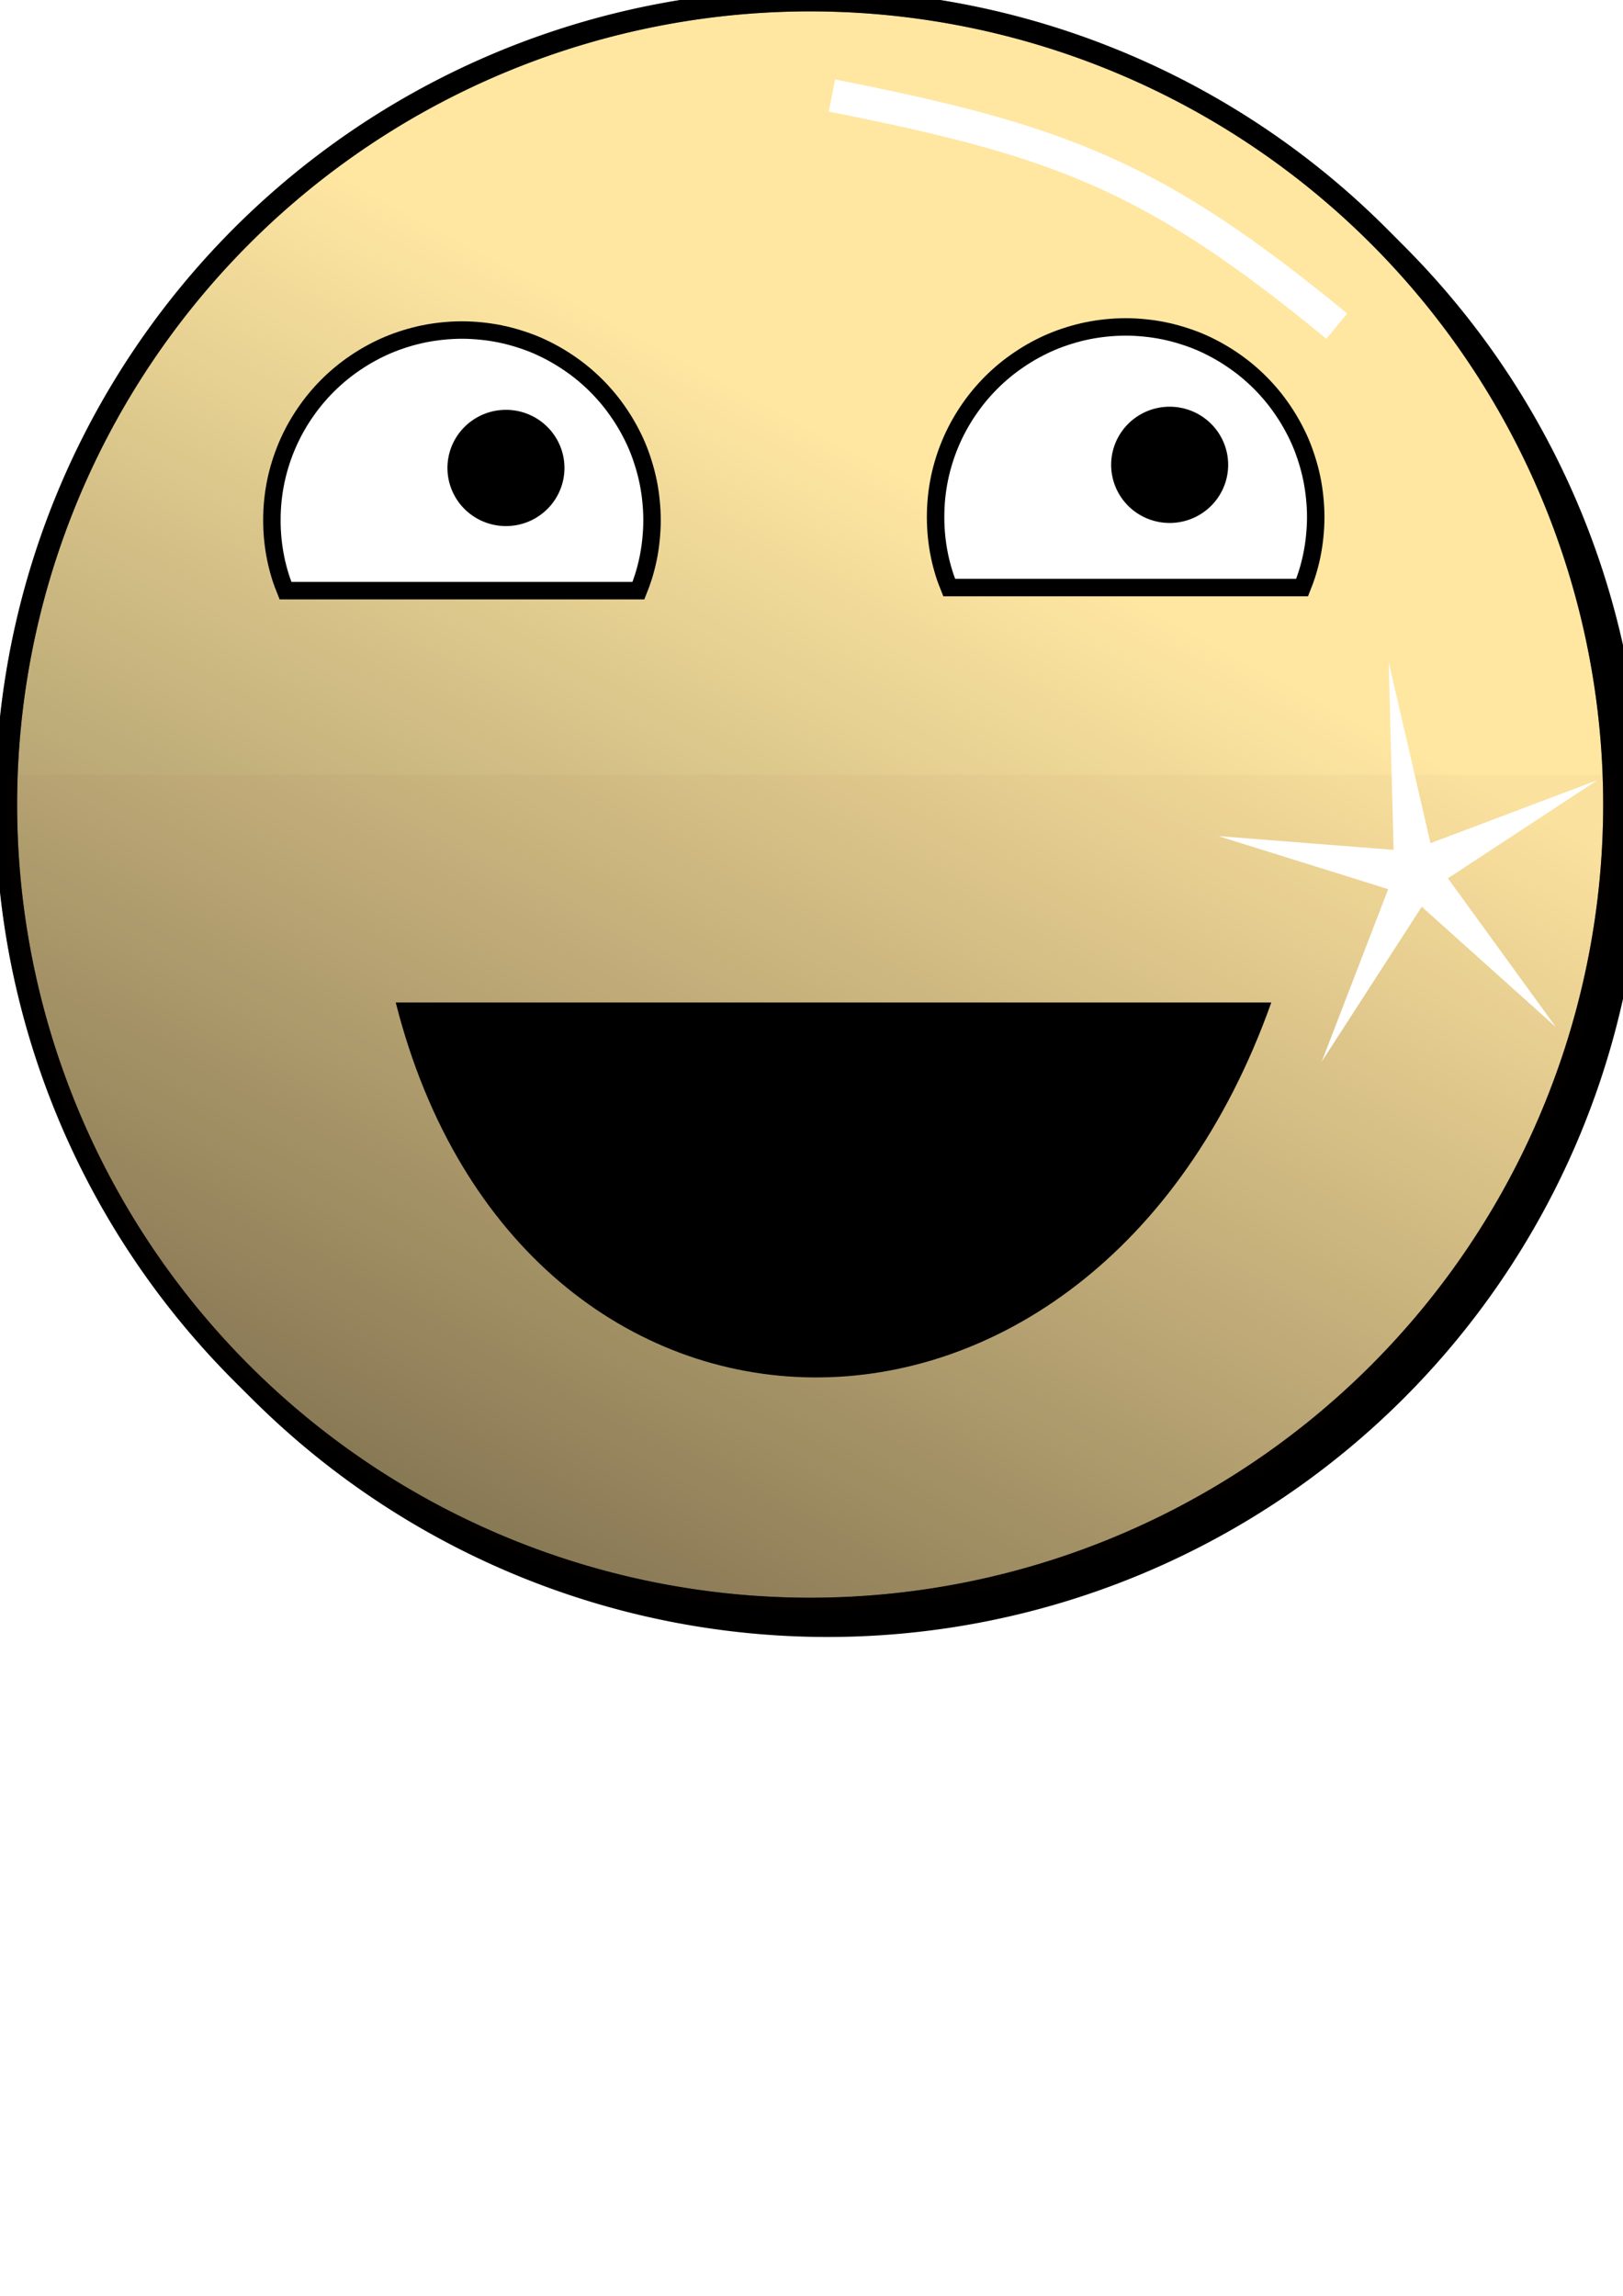 <?xml version="1.0" encoding="UTF-8" standalone="no"?>
<!-- Created with Inkscape (http://www.inkscape.org/) -->

<svg
   xmlns:dc="http://purl.org/dc/elements/1.1/"
   xmlns:cc="http://creativecommons.org/ns#"
   xmlns:rdf="http://www.w3.org/1999/02/22-rdf-syntax-ns#"
   xmlns:svg="http://www.w3.org/2000/svg"
   xmlns="http://www.w3.org/2000/svg"
   xmlns:xlink="http://www.w3.org/1999/xlink"
   xmlns:sodipodi="http://sodipodi.sourceforge.net/DTD/sodipodi-0.dtd"
   xmlns:inkscape="http://www.inkscape.org/namespaces/inkscape"
   width="744.094"
   height="1052.362"
   id="svg2"
   version="1.1"
   inkscape:version="0.47 r22583"
   sodipodi:docname="shave_grade_glass_bbs.svg"
   inkscape:export-filename="C:\Documents and Settings\andres.perez\My Dropbox\Public\hokiegeek.net\shaving\img\shave_grade_bbs.png"
   inkscape:export-xdpi="5.6100001"
   inkscape:export-ydpi="5.6100001"
   style="display:inline">
  <defs
     id="defs4">
    <linearGradient
       inkscape:collect="always"
       id="linearGradient3724">
      <stop
         style="stop-color:#000000;stop-opacity:1;"
         offset="0"
         id="stop3726" />
      <stop
         style="stop-color:#000000;stop-opacity:0;"
         offset="1"
         id="stop3728" />
    </linearGradient>
    <linearGradient
       id="linearGradient3716">
      <stop
         style="stop-color:#ffe7a2;stop-opacity:1;"
         offset="0"
         id="stop3718" />
      <stop
         style="stop-color:#000000;stop-opacity:1"
         offset="1"
         id="stop3720" />
    </linearGradient>
    <inkscape:perspective
       sodipodi:type="inkscape:persp3d"
       inkscape:vp_x="0 : 526.18109 : 1"
       inkscape:vp_y="0 : 1000 : 0"
       inkscape:vp_z="744.09448 : 526.18109 : 1"
       inkscape:persp3d-origin="372.04724 : 350.78739 : 1"
       id="perspective10" />
    <filter
       inkscape:collect="always"
       id="filter3628"
       color-interpolation-filters="sRGB">
      <feGaussianBlur
         inkscape:collect="always"
         stdDeviation="3.112"
         id="feGaussianBlur3630" />
    </filter>
    <linearGradient
       inkscape:collect="always"
       xlink:href="#linearGradient3724"
       id="linearGradient3730"
       x1="172.857"
       y1="685.934"
       x2="420"
       y2="224.505"
       gradientUnits="userSpaceOnUse" />
    <filter
       inkscape:collect="always"
       id="filter3732"
       color-interpolation-filters="sRGB">
      <feGaussianBlur
         inkscape:collect="always"
         stdDeviation="11.399"
         id="feGaussianBlur3734" />
    </filter>
    <filter
       inkscape:collect="always"
       id="filter3867"
       x="-0.144"
       width="1.288"
       y="-0.316"
       height="1.631">
      <feGaussianBlur
         inkscape:collect="always"
         stdDeviation="13.903"
         id="feGaussianBlur3869" />
    </filter>
  </defs>
  <sodipodi:namedview
     id="base"
     pagecolor="#ffffff"
     bordercolor="#666666"
     borderopacity="1.0"
     inkscape:pageopacity="0.0"
     inkscape:pageshadow="2"
     inkscape:zoom="0.35"
     inkscape:cx="130.06941"
     inkscape:cy="834.76351"
     inkscape:document-units="px"
     inkscape:current-layer="layer7"
     showgrid="false"
     inkscape:window-width="1174"
     inkscape:window-height="769"
     inkscape:window-x="44"
     inkscape:window-y="0"
     inkscape:window-maximized="0" />
  <g
     style="display:inline"
     id="g2932"
     inkscape:groupmode="layer"
     inkscape:label="Shadow"
     sodipodi:insensitive="true">
    <path
       inkscape:export-ydpi="6.0229449"
       inkscape:export-xdpi="6.0229449"
       inkscape:export-filename="C:\Documents and Settings\andres.perez\My Dropbox\Public\hokiegeek.net\shaving\img\path3600.png"
       transform="translate(8,4.429)"
       d="m 740,372.362 a 368.571,368.571 0 1 1 -737.143,0 368.571,368.571 0 1 1 737.143,0 z"
       sodipodi:ry="368.57144"
       sodipodi:rx="368.57144"
       sodipodi:cy="372.36218"
       sodipodi:cx="371.42856"
       id="path2934"
       style="fill:#000000;fill-opacity:1;stroke:#000000;stroke-width:10;stroke-miterlimit:4;stroke-dasharray:none;filter:url(#filter3732)"
       sodipodi:type="arc" />
  </g>
  <g
     inkscape:label="Layer 1"
     inkscape:groupmode="layer"
     id="layer1"
     style="display:inline"
     sodipodi:insensitive="true">
    <path
       sodipodi:type="arc"
       style="fill:#ffe7a2;fill-opacity:1;stroke:#000000;stroke-width:10;stroke-miterlimit:4;stroke-dasharray:none"
       id="path3600"
       sodipodi:cx="371.42856"
       sodipodi:cy="372.36218"
       sodipodi:rx="368.57144"
       sodipodi:ry="368.57144"
       d="m 740,372.362 a 368.571,368.571 0 1 1 -737.143,0 368.571,368.571 0 1 1 737.143,0 z"
       transform="translate(4.1349509e-8,-3.571)"
       inkscape:export-filename="C:\Documents and Settings\andres.perez\My Dropbox\Public\hokiegeek.net\shaving\img\path3600.png"
       inkscape:export-xdpi="6.0229449"
       inkscape:export-ydpi="6.0229449" />
  </g>
  <g
     inkscape:label="Gradient"
     inkscape:groupmode="layer"
     id="g3708"
     style="display:inline"
     sodipodi:insensitive="true">
    <path
       sodipodi:type="arc"
       style="opacity:0.468;fill:url(#linearGradient3730);fill-opacity:1;stroke:#000000;stroke-width:10;stroke-miterlimit:4;stroke-dasharray:none"
       id="path3710"
       sodipodi:cx="371.42856"
       sodipodi:cy="372.36218"
       sodipodi:rx="368.57144"
       sodipodi:ry="368.57144"
       d="m 740,372.362 a 368.571,368.571 0 1 1 -737.143,0 368.571,368.571 0 1 1 737.143,0 z"
       transform="translate(4.1349509e-8,-3.571)"
       inkscape:export-filename="C:\Documents and Settings\andres.perez\My Dropbox\Public\hokiegeek.net\shaving\img\path3600.png"
       inkscape:export-xdpi="6.0229449"
       inkscape:export-ydpi="6.0229449" />
  </g>
  <g
     inkscape:groupmode="layer"
     id="layer7"
     inkscape:label="Shine">
    <path
       style="fill:none;stroke:#ffffff;stroke-width:15;stroke-linecap:butt;stroke-linejoin:miter;stroke-miterlimit:4;stroke-opacity:1;stroke-dasharray:none;filter:url(#filter3867)"
       d="M 381.429,43.791 C 485.768,64.424 528.8,80.304 612.857,149.505"
       id="path3825"
       sodipodi:nodetypes="cc" />
  </g>
  <g
     inkscape:groupmode="layer"
     id="layer2"
     inkscape:label="Eyes"
     sodipodi:insensitive="true">
    <path
       style="fill:#ffffff;fill-opacity:1;stroke:#000000;stroke-width:8;stroke-miterlimit:4;stroke-dasharray:none"
       d="m 292.688,270.75 c 0.843,-2.106 1.633,-4.223 2.312,-6.406 0.849,-2.729 1.576,-5.507 2.156,-8.344 0.58,-2.836 1.015,-5.727 1.312,-8.656 0.298,-2.929 0.469,-5.898 0.469,-8.906 0,-3.008 -0.171,-5.977 -0.469,-8.906 -0.298,-2.929 -0.732,-5.82 -1.312,-8.656 -0.58,-2.836 -1.308,-5.615 -2.156,-8.344 -0.849,-2.729 -1.804,-5.425 -2.906,-8.031 -1.102,-2.606 -2.346,-5.124 -3.688,-7.594 -1.342,-2.47 -2.809,-4.869 -4.375,-7.188 -1.566,-2.318 -3.224,-4.567 -5,-6.719 -1.776,-2.152 -3.654,-4.216 -5.625,-6.188 -1.971,-1.971 -4.036,-3.849 -6.188,-5.625 -2.152,-1.776 -4.401,-3.434 -6.719,-5 -2.318,-1.566 -4.718,-3.033 -7.188,-4.375 -2.47,-1.342 -4.987,-2.585 -7.594,-3.688 -2.606,-1.102 -5.303,-2.058 -8.031,-2.906 -2.729,-0.849 -5.507,-1.576 -8.344,-2.156 -2.836,-0.58 -5.727,-1.015 -8.656,-1.312 -2.929,-0.298 -5.898,-0.469 -8.906,-0.469 -3.008,0 -5.977,0.171 -8.906,0.469 -2.929,0.298 -5.82,0.732 -8.656,1.312 -2.836,0.58 -5.615,1.308 -8.344,2.156 -2.729,0.849 -5.394,1.804 -8,2.906 -2.606,1.102 -5.155,2.346 -7.625,3.688 -2.47,1.342 -4.869,2.809 -7.188,4.375 -2.318,1.566 -4.567,3.224 -6.719,5 -2.152,1.776 -4.216,3.654 -6.188,5.625 -1.971,1.971 -3.849,4.036 -5.625,6.188 -1.776,2.152 -3.434,4.401 -5,6.719 -1.566,2.318 -3.033,4.718 -4.375,7.188 -1.342,2.47 -2.554,4.987 -3.656,7.594 -1.102,2.606 -2.089,5.303 -2.938,8.031 -0.849,2.729 -1.576,5.507 -2.156,8.344 -0.58,2.836 -1.015,5.727 -1.312,8.656 -0.298,2.929 -0.438,5.898 -0.438,8.906 0,3.008 0.14,5.977 0.438,8.906 0.298,2.929 0.732,5.82 1.312,8.656 0.58,2.836 1.308,5.615 2.156,8.344 0.679,2.184 1.501,4.3 2.344,6.406 l 161.781,0 z"
       id="path3638" />
    <path
       sodipodi:type="arc"
       style="fill:#000000;fill-opacity:1;stroke:#000000;stroke-width:4;stroke-miterlimit:4;stroke-dasharray:none"
       id="path3607"
       sodipodi:cx="231.96428"
       sodipodi:cy="214.50504"
       sodipodi:rx="24.821428"
       sodipodi:ry="24.642857"
       d="m 256.786,214.505 a 24.821,24.643 0 1 1 -49.643,0 24.821,24.643 0 1 1 49.643,0 z" />
  </g>
  <g
     inkscape:label="Eyes copy"
     id="g3649"
     inkscape:groupmode="layer"
     sodipodi:insensitive="true">
    <path
       id="path3653"
       d="m 596.973,269.321 c 0.843,-2.106 1.633,-4.223 2.312,-6.406 0.849,-2.729 1.576,-5.507 2.156,-8.344 0.58,-2.836 1.015,-5.727 1.312,-8.656 0.298,-2.929 0.469,-5.898 0.469,-8.906 0,-3.008 -0.171,-5.977 -0.469,-8.906 -0.298,-2.929 -0.732,-5.82 -1.312,-8.656 -0.58,-2.836 -1.308,-5.615 -2.156,-8.344 -0.849,-2.729 -1.804,-5.425 -2.906,-8.031 -1.102,-2.606 -2.346,-5.124 -3.688,-7.594 -1.342,-2.47 -2.809,-4.869 -4.375,-7.188 -1.566,-2.318 -3.224,-4.567 -5,-6.719 -1.776,-2.152 -3.654,-4.216 -5.625,-6.188 -1.971,-1.971 -4.036,-3.849 -6.188,-5.625 -2.152,-1.776 -4.401,-3.434 -6.719,-5 -2.318,-1.566 -4.718,-3.033 -7.188,-4.375 -2.47,-1.342 -4.987,-2.585 -7.594,-3.688 -2.606,-1.102 -5.303,-2.058 -8.031,-2.906 -2.729,-0.849 -5.507,-1.576 -8.344,-2.156 -2.836,-0.58 -5.727,-1.015 -8.656,-1.312 -2.929,-0.298 -5.898,-0.469 -8.906,-0.469 -3.008,0 -5.977,0.171 -8.906,0.469 -2.929,0.298 -5.82,0.732 -8.656,1.312 -2.836,0.58 -5.615,1.308 -8.344,2.156 -2.729,0.849 -5.394,1.804 -8,2.906 -2.606,1.102 -5.155,2.346 -7.625,3.688 -2.47,1.342 -4.869,2.809 -7.188,4.375 -2.318,1.566 -4.567,3.224 -6.719,5 -2.152,1.776 -4.216,3.654 -6.188,5.625 -1.971,1.971 -3.849,4.036 -5.625,6.188 -1.776,2.152 -3.434,4.401 -5,6.719 -1.566,2.318 -3.033,4.718 -4.375,7.188 -1.342,2.47 -2.554,4.987 -3.656,7.594 -1.102,2.606 -2.089,5.303 -2.938,8.031 -0.849,2.729 -1.576,5.507 -2.156,8.344 -0.58,2.836 -1.015,5.727 -1.312,8.656 -0.298,2.929 -0.438,5.898 -0.438,8.906 0,3.008 0.14,5.977 0.438,8.906 0.298,2.929 0.732,5.82 1.312,8.656 0.58,2.836 1.308,5.615 2.156,8.344 0.679,2.184 1.501,4.3 2.344,6.406 l 161.781,0 z"
       style="fill:#ffffff;fill-opacity:1;stroke:#000000;stroke-width:8;stroke-miterlimit:4;stroke-dasharray:none" />
    <path
       d="m 256.786,214.505 a 24.821,24.643 0 1 1 -49.643,0 24.821,24.643 0 1 1 49.643,0 z"
       sodipodi:ry="24.642857"
       sodipodi:rx="24.821428"
       sodipodi:cy="214.50504"
       sodipodi:cx="231.96428"
       id="path3655"
       style="fill:#000000;fill-opacity:1;stroke:#000000;stroke-width:4;stroke-miterlimit:4;stroke-dasharray:none"
       sodipodi:type="arc"
       transform="translate(304.286,-1.429)" />
  </g>
  <g
     inkscape:groupmode="layer"
     id="layer4"
     inkscape:label="Beard"
     sodipodi:insensitive="true">
    <path
       style="fill:#800000;fill-opacity:0.029;stroke:none"
       d="M 739.754,355.205 C 739.918,359.714 740,364.243 740,368.791 l 0,0 c 0,203.556 -165.015,368.571 -368.571,368.571 -203.556,0 -368.571,-165.015 -368.571,-368.571 0,-4.548 0.082,-9.077 0.246,-13.585"
       id="path4203" />
    <path
       sodipodi:type="star"
       style="fill:#ffffff;fill-opacity:1;stroke:none;filter:url(#filter3628)"
       id="path3610"
       sodipodi:sides="5"
       sodipodi:cx="674.28571"
       sodipodi:cy="378.07648"
       sodipodi:r1="53.547615"
       sodipodi:r2="8.4764109"
       sodipodi:arg1="0.80426385"
       sodipodi:arg2="1.4012024"
       inkscape:flatsided="false"
       inkscape:rounded="0"
       inkscape:randomized="0"
       d="m 711.429,416.648 -35.712,-30.217 -26.637,38.889 17.702,-43.302 -45.217,-13.315 46.653,3.455 -1.309,-47.119 11.131,45.437 44.408,-15.806 -39.773,24.627 28.755,37.35 z"
       transform="matrix(1.722,0,0,1.826,-511.751,-289.992)" />
  </g>
  <g
     inkscape:groupmode="layer"
     id="layer5"
     inkscape:label="Mouth"
     sodipodi:insensitive="true">
    <path
       style="fill:#000000;fill-opacity:1;stroke:none"
       d="m 181.429,459.505 c 57.284,226.54 319.055,231.816 401.429,0 l -401.429,0 z"
       id="path3608"
       sodipodi:nodetypes="ccc" />
  </g>
  <g
     inkscape:groupmode="layer"
     id="layer3"
     inkscape:label="Twinkle"
     sodipodi:insensitive="true" />
  <g
     inkscape:groupmode="layer"
     id="layer6"
     inkscape:label="Overlay"
     style="display:none"
     sodipodi:insensitive="true">
    <path
       inkscape:export-ydpi="6.0229449"
       inkscape:export-xdpi="6.0229449"
       inkscape:export-filename="C:\Documents and Settings\andres.perez\My Dropbox\Public\hokiegeek.net\shaving\img\shave_grade_bbs_dark.png"
       transform="translate(4.1349509e-8,-3.571)"
       d="m 740,372.362 a 368.571,368.571 0 1 1 -737.143,0 368.571,368.571 0 1 1 737.143,0 z"
       sodipodi:ry="368.57144"
       sodipodi:rx="368.57144"
       sodipodi:cy="372.36218"
       sodipodi:cx="371.42856"
       id="path2841"
       style="fill:#000000;fill-opacity:0.461;stroke:#000000;stroke-width:10;stroke-miterlimit:4;stroke-dasharray:none"
       sodipodi:type="arc" />
  </g>
</svg>
